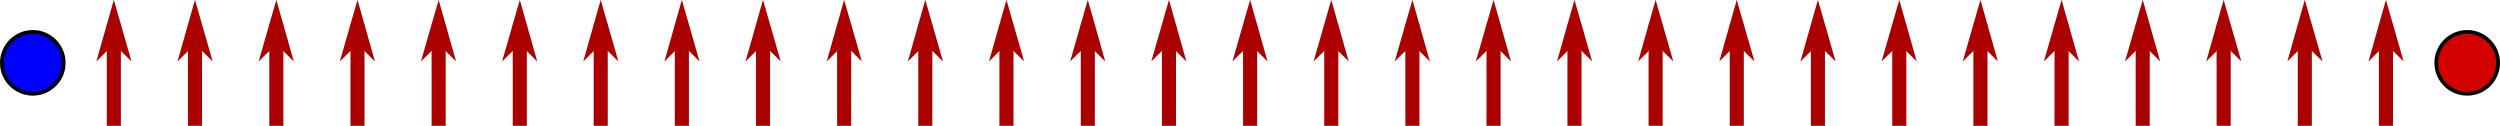 <?xml version="1.0" encoding="UTF-8" standalone="no"?>
<!-- Created with Inkscape (http://www.inkscape.org/) -->

<svg
   xmlns:dc="http://purl.org/dc/elements/1.1/"
   xmlns:cc="http://creativecommons.org/ns#"
   xmlns:rdf="http://www.w3.org/1999/02/22-rdf-syntax-ns#"
   xmlns:svg="http://www.w3.org/2000/svg"
   xmlns="http://www.w3.org/2000/svg"
   xmlns:sodipodi="http://sodipodi.sourceforge.net/DTD/sodipodi-0.dtd"
   xmlns:inkscape="http://www.inkscape.org/namespaces/inkscape"
   width="106.549mm"
   height="5.367mm"
   viewBox="0 0 377.538 19.017"
   id="svg4243"
   version="1.1"
   inkscape:version="0.91 r13725"
   sodipodi:docname="barrage.svg">
  <defs
     id="defs4245">
    <marker
       inkscape:stockid="Arrow1Send"
       orient="auto"
       refY="0"
       refX="0"
       id="Arrow1Send-9-3"
       style="overflow:visible"
       inkscape:isstock="true">
      <path
         inkscape:connector-curvature="0"
         id="path4448-0-9"
         d="M 0,0 5,-5 -12.5,0 5,5 0,0 Z"
         style="fill:#aa0000;fill-opacity:1;fill-rule:evenodd;stroke:#aa0000;stroke-width:1pt;stroke-opacity:1"
         transform="matrix(-0.2,0,0,-0.2,-1.2,0)" />
    </marker>
    <marker
       inkscape:stockid="Arrow1Send"
       orient="auto"
       refY="0"
       refX="0"
       id="Arrow1Send-9-3-6"
       style="overflow:visible"
       inkscape:isstock="true">
      <path
         inkscape:connector-curvature="0"
         id="path4448-0-9-4"
         d="M 0,0 5,-5 -12.5,0 5,5 0,0 Z"
         style="fill:#000080;fill-opacity:1;fill-rule:evenodd;stroke:#000080;stroke-width:1pt;stroke-opacity:1"
         transform="matrix(-0.2,0,0,-0.2,-1.2,0)" />
    </marker>
    <pattern
       y="0"
       x="0"
       height="6"
       width="6"
       patternUnits="userSpaceOnUse"
       id="EMFhbasepattern" />
    <marker
       inkscape:stockid="Arrow1Send"
       orient="auto"
       refY="0"
       refX="0"
       id="Arrow1Send-9-3-64"
       style="overflow:visible"
       inkscape:isstock="true">
      <path
         inkscape:connector-curvature="0"
         id="path4448-0-9-0"
         d="M 0,0 5,-5 -12.5,0 5,5 0,0 Z"
         style="fill:#aa0000;fill-opacity:1;fill-rule:evenodd;stroke:#aa0000;stroke-width:1pt;stroke-opacity:1"
         transform="matrix(-0.2,0,0,-0.2,-1.2,0)" />
    </marker>
    <marker
       inkscape:stockid="Arrow1Send"
       orient="auto"
       refY="0"
       refX="0"
       id="Arrow1Send-9-3-0"
       style="overflow:visible"
       inkscape:isstock="true">
      <path
         inkscape:connector-curvature="0"
         id="path4448-0-9-9"
         d="M 0,0 5,-5 -12.5,0 5,5 0,0 Z"
         style="fill:#aa0000;fill-opacity:1;fill-rule:evenodd;stroke:#aa0000;stroke-width:1pt;stroke-opacity:1"
         transform="matrix(-0.2,0,0,-0.2,-1.2,0)" />
    </marker>
    <pattern
       y="0"
       x="0"
       height="6"
       width="6"
       patternUnits="userSpaceOnUse"
       id="EMFhbasepattern-6" />
  </defs>
  <sodipodi:namedview
     id="base"
     pagecolor="#ffffff"
     bordercolor="#666666"
     borderopacity="1.0"
     inkscape:pageopacity="0.0"
     inkscape:pageshadow="2"
     inkscape:zoom="5.0285508"
     inkscape:cx="190.442"
     inkscape:cy="-7.9100787"
     inkscape:document-units="px"
     inkscape:current-layer="layer1"
     showgrid="false"
     fit-margin-top="0"
     fit-margin-left="0"
     fit-margin-right="0"
     fit-margin-bottom="0"
     inkscape:window-width="2560"
     inkscape:window-height="1538"
     inkscape:window-x="2552"
     inkscape:window-y="-8"
     inkscape:window-maximized="1" />
  <g
     inkscape:label="Layer 1"
     inkscape:groupmode="layer"
     id="layer1"
     transform="translate(-140.62,-619.522)">
    <g
       id="g4958"
       transform="matrix(0,-1.5,-1.5,0,1183.462,1207.085)"
       style="fill:#aa0000;stroke:#aa0000">
      <path
         style="fill:#aa0000;stroke:#aa0000;stroke-width:1.418px;stroke-linecap:butt;stroke-linejoin:miter;stroke-miterlimit:4;stroke-dasharray:none;stroke-opacity:1"
         d="m 379.043,634.75 10.181,0"
         id="path4925"
         inkscape:connector-curvature="0" />
      <path
         style="fill:#aa0000;fill-opacity:1;fill-rule:evenodd;stroke:#aa0000;stroke-width:0.36px;stroke-linecap:butt;stroke-linejoin:miter;stroke-miterlimit:4;stroke-dasharray:none;stroke-opacity:1"
         d="m 387.531,634.75 -1.397,1.397 4.932,-1.397 -4.932,-1.418 1.397,1.418 z"
         id="path4927"
         inkscape:connector-curvature="0" />
    </g>
    <path
       inkscape:connector-curvature="0"
       id="path4923-2"
       d="m 517.872,629.023 c 0,2.561 -2.095,4.657 -4.657,4.657 -2.582,0 -4.678,-2.095 -4.678,-4.657 0,-2.582 2.095,-4.678 4.678,-4.678 2.561,0 4.657,2.095 4.657,4.678 z"
       style="fill:#d40000;fill-opacity:1;fill-rule:nonzero;stroke:#000000;stroke-width:0.571px;stroke-linecap:butt;stroke-linejoin:miter;stroke-miterlimit:4;stroke-dasharray:none;stroke-opacity:1" />
    <path
       inkscape:connector-curvature="0"
       id="path4923-9"
       d="m 150.24,629.023 c 0,2.561 -2.095,4.657 -4.657,4.657 -2.582,0 -4.678,-2.095 -4.678,-4.657 0,-2.582 2.095,-4.678 4.678,-4.678 2.561,0 4.657,2.095 4.657,4.678 z"
       style="fill:#0000ff;fill-opacity:1;fill-rule:nonzero;stroke:#000000;stroke-width:0.571px;stroke-linecap:butt;stroke-linejoin:miter;stroke-miterlimit:4;stroke-dasharray:none;stroke-opacity:1" />
    <g
       id="g4958-0"
       transform="matrix(0,-1.5,-1.5,0,1109.936,1207.085)"
       style="fill:#aa0000;stroke:#aa0000">
      <path
         style="fill:#aa0000;stroke:#aa0000;stroke-width:1.418px;stroke-linecap:butt;stroke-linejoin:miter;stroke-miterlimit:4;stroke-dasharray:none;stroke-opacity:1"
         d="m 379.043,634.75 10.181,0"
         id="path4925-4"
         inkscape:connector-curvature="0" />
      <path
         style="fill:#aa0000;fill-opacity:1;fill-rule:evenodd;stroke:#aa0000;stroke-width:0.36px;stroke-linecap:butt;stroke-linejoin:miter;stroke-miterlimit:4;stroke-dasharray:none;stroke-opacity:1"
         d="m 387.531,634.75 -1.397,1.397 4.932,-1.397 -4.932,-1.418 1.397,1.418 z"
         id="path4927-5"
         inkscape:connector-curvature="0" />
    </g>
    <g
       id="g4958-9"
       transform="matrix(0,-1.5,-1.5,0,1232.48,1207.085)"
       style="fill:#aa0000;stroke:#aa0000">
      <path
         style="fill:#aa0000;stroke:#aa0000;stroke-width:1.418px;stroke-linecap:butt;stroke-linejoin:miter;stroke-miterlimit:4;stroke-dasharray:none;stroke-opacity:1"
         d="m 379.043,634.75 10.181,0"
         id="path4925-13"
         inkscape:connector-curvature="0" />
      <path
         style="fill:#aa0000;fill-opacity:1;fill-rule:evenodd;stroke:#aa0000;stroke-width:0.36px;stroke-linecap:butt;stroke-linejoin:miter;stroke-miterlimit:4;stroke-dasharray:none;stroke-opacity:1"
         d="m 387.531,634.75 -1.397,1.397 4.932,-1.397 -4.932,-1.418 1.397,1.418 z"
         id="path4927-8"
         inkscape:connector-curvature="0" />
    </g>
    <g
       id="g4958-01"
       transform="matrix(0,-1.5,-1.5,0,1453.059,1207.085)"
       style="fill:#aa0000;stroke:#aa0000">
      <path
         style="fill:#aa0000;stroke:#aa0000;stroke-width:1.418px;stroke-linecap:butt;stroke-linejoin:miter;stroke-miterlimit:4;stroke-dasharray:none;stroke-opacity:1"
         d="m 379.043,634.75 10.181,0"
         id="path4925-12"
         inkscape:connector-curvature="0" />
      <path
         style="fill:#aa0000;fill-opacity:1;fill-rule:evenodd;stroke:#aa0000;stroke-width:0.36px;stroke-linecap:butt;stroke-linejoin:miter;stroke-miterlimit:4;stroke-dasharray:none;stroke-opacity:1"
         d="m 387.531,634.75 -1.397,1.397 4.932,-1.397 -4.932,-1.418 1.397,1.418 z"
         id="path4927-0"
         inkscape:connector-curvature="0" />
    </g>
    <g
       id="g4958-3"
       transform="matrix(0,-1.5,-1.5,0,1428.55,1207.085)"
       style="fill:#aa0000;stroke:#aa0000">
      <path
         style="fill:#aa0000;stroke:#aa0000;stroke-width:1.418px;stroke-linecap:butt;stroke-linejoin:miter;stroke-miterlimit:4;stroke-dasharray:none;stroke-opacity:1"
         d="m 379.043,634.75 10.181,0"
         id="path4925-0"
         inkscape:connector-curvature="0" />
      <path
         style="fill:#aa0000;fill-opacity:1;fill-rule:evenodd;stroke:#aa0000;stroke-width:0.36px;stroke-linecap:butt;stroke-linejoin:miter;stroke-miterlimit:4;stroke-dasharray:none;stroke-opacity:1"
         d="m 387.531,634.75 -1.397,1.397 4.932,-1.397 -4.932,-1.418 1.397,1.418 z"
         id="path4927-82"
         inkscape:connector-curvature="0" />
    </g>
    <g
       id="g4958-6"
       transform="matrix(0,-1.5,-1.5,0,1355.024,1207.085)"
       style="fill:#aa0000;stroke:#aa0000">
      <path
         style="fill:#aa0000;stroke:#aa0000;stroke-width:1.418px;stroke-linecap:butt;stroke-linejoin:miter;stroke-miterlimit:4;stroke-dasharray:none;stroke-opacity:1"
         d="m 379.043,634.75 10.181,0"
         id="path4925-3"
         inkscape:connector-curvature="0" />
      <path
         style="fill:#aa0000;fill-opacity:1;fill-rule:evenodd;stroke:#aa0000;stroke-width:0.36px;stroke-linecap:butt;stroke-linejoin:miter;stroke-miterlimit:4;stroke-dasharray:none;stroke-opacity:1"
         d="m 387.531,634.75 -1.397,1.397 4.932,-1.397 -4.932,-1.418 1.397,1.418 z"
         id="path4927-4"
         inkscape:connector-curvature="0" />
    </g>
    <g
       id="g4958-2"
       transform="matrix(0,-1.5,-1.5,0,1207.971,1207.085)"
       style="fill:#aa0000;stroke:#aa0000">
      <path
         style="fill:#aa0000;stroke:#aa0000;stroke-width:1.418px;stroke-linecap:butt;stroke-linejoin:miter;stroke-miterlimit:4;stroke-dasharray:none;stroke-opacity:1"
         d="m 379.043,634.75 10.181,0"
         id="path4925-5"
         inkscape:connector-curvature="0" />
      <path
         style="fill:#aa0000;fill-opacity:1;fill-rule:evenodd;stroke:#aa0000;stroke-width:0.36px;stroke-linecap:butt;stroke-linejoin:miter;stroke-miterlimit:4;stroke-dasharray:none;stroke-opacity:1"
         d="m 387.531,634.75 -1.397,1.397 4.932,-1.397 -4.932,-1.418 1.397,1.418 z"
         id="path4927-87"
         inkscape:connector-curvature="0" />
    </g>
    <g
       id="g4958-4"
       transform="matrix(0,-1.5,-1.5,0,1330.515,1207.085)"
       style="fill:#aa0000;stroke:#aa0000">
      <path
         style="fill:#aa0000;stroke:#aa0000;stroke-width:1.418px;stroke-linecap:butt;stroke-linejoin:miter;stroke-miterlimit:4;stroke-dasharray:none;stroke-opacity:1"
         d="m 379.043,634.75 10.181,0"
         id="path4925-40"
         inkscape:connector-curvature="0" />
      <path
         style="fill:#aa0000;fill-opacity:1;fill-rule:evenodd;stroke:#aa0000;stroke-width:0.36px;stroke-linecap:butt;stroke-linejoin:miter;stroke-miterlimit:4;stroke-dasharray:none;stroke-opacity:1"
         d="m 387.531,634.75 -1.397,1.397 4.932,-1.397 -4.932,-1.418 1.397,1.418 z"
         id="path4927-56"
         inkscape:connector-curvature="0" />
    </g>
    <g
       id="g4962-8"
       transform="matrix(0,-1.5,1.5,0,-556.736,1288.308)">
      <path
         style="fill:none;stroke:#aa0000;stroke-width:1.418px;stroke-linecap:butt;stroke-linejoin:miter;stroke-miterlimit:4;stroke-dasharray:none;stroke-opacity:1"
         d="m 433.191,672.457 10.181,0"
         id="path4925-1-1"
         inkscape:connector-curvature="0" />
      <path
         style="fill:#aa0000;fill-opacity:1;fill-rule:evenodd;stroke:#aa0000;stroke-width:0.36px;stroke-linecap:butt;stroke-linejoin:miter;stroke-miterlimit:4;stroke-dasharray:none;stroke-opacity:1"
         d="m 441.679,672.457 -1.397,1.397 4.932,-1.397 -4.932,-1.418 1.397,1.418 z"
         id="path4927-2-6"
         inkscape:connector-curvature="0" />
    </g>
    <g
       id="g4962-84"
       transform="matrix(0,-1.5,1.5,0,-581.245,1288.308)">
      <path
         style="fill:none;stroke:#aa0000;stroke-width:1.418px;stroke-linecap:butt;stroke-linejoin:miter;stroke-miterlimit:4;stroke-dasharray:none;stroke-opacity:1"
         d="m 433.191,672.457 10.181,0"
         id="path4925-1-9"
         inkscape:connector-curvature="0" />
      <path
         style="fill:#aa0000;fill-opacity:1;fill-rule:evenodd;stroke:#aa0000;stroke-width:0.36px;stroke-linecap:butt;stroke-linejoin:miter;stroke-miterlimit:4;stroke-dasharray:none;stroke-opacity:1"
         d="m 441.679,672.457 -1.397,1.397 4.932,-1.397 -4.932,-1.418 1.397,1.418 z"
         id="path4927-2-0"
         inkscape:connector-curvature="0" />
    </g>
    <g
       id="g4962-3"
       transform="matrix(0,-1.5,1.5,0,-654.771,1288.308)">
      <path
         style="fill:none;stroke:#aa0000;stroke-width:1.418px;stroke-linecap:butt;stroke-linejoin:miter;stroke-miterlimit:4;stroke-dasharray:none;stroke-opacity:1"
         d="m 433.191,672.457 10.181,0"
         id="path4925-1-8"
         inkscape:connector-curvature="0" />
      <path
         style="fill:#aa0000;fill-opacity:1;fill-rule:evenodd;stroke:#aa0000;stroke-width:0.36px;stroke-linecap:butt;stroke-linejoin:miter;stroke-miterlimit:4;stroke-dasharray:none;stroke-opacity:1"
         d="m 441.679,672.457 -1.397,1.397 4.932,-1.397 -4.932,-1.418 1.397,1.418 z"
         id="path4927-2-9"
         inkscape:connector-curvature="0" />
    </g>
    <g
       id="g4962-80"
       transform="matrix(0,-1.5,1.5,0,-679.28,1288.308)">
      <path
         style="fill:none;stroke:#aa0000;stroke-width:1.418px;stroke-linecap:butt;stroke-linejoin:miter;stroke-miterlimit:4;stroke-dasharray:none;stroke-opacity:1"
         d="m 433.191,672.457 10.181,0"
         id="path4925-1-6"
         inkscape:connector-curvature="0" />
      <path
         style="fill:#aa0000;fill-opacity:1;fill-rule:evenodd;stroke:#aa0000;stroke-width:0.36px;stroke-linecap:butt;stroke-linejoin:miter;stroke-miterlimit:4;stroke-dasharray:none;stroke-opacity:1"
         d="m 441.679,672.457 -1.397,1.397 4.932,-1.397 -4.932,-1.418 1.397,1.418 z"
         id="path4927-2-7"
         inkscape:connector-curvature="0" />
    </g>
    <g
       id="g4962-2"
       transform="matrix(0,-1.5,1.5,0,-703.789,1288.308)">
      <path
         style="fill:none;stroke:#aa0000;stroke-width:1.418px;stroke-linecap:butt;stroke-linejoin:miter;stroke-miterlimit:4;stroke-dasharray:none;stroke-opacity:1"
         d="m 433.191,672.457 10.181,0"
         id="path4925-1-5"
         inkscape:connector-curvature="0" />
      <path
         style="fill:#aa0000;fill-opacity:1;fill-rule:evenodd;stroke:#aa0000;stroke-width:0.36px;stroke-linecap:butt;stroke-linejoin:miter;stroke-miterlimit:4;stroke-dasharray:none;stroke-opacity:1"
         d="m 441.679,672.457 -1.397,1.397 4.932,-1.397 -4.932,-1.418 1.397,1.418 z"
         id="path4927-2-02"
         inkscape:connector-curvature="0" />
    </g>
    <g
       id="g4962-842"
       transform="matrix(0,-1.5,1.5,0,-801.824,1288.308)">
      <path
         style="fill:none;stroke:#aa0000;stroke-width:1.418px;stroke-linecap:butt;stroke-linejoin:miter;stroke-miterlimit:4;stroke-dasharray:none;stroke-opacity:1"
         d="m 433.191,672.457 10.181,0"
         id="path4925-1-3"
         inkscape:connector-curvature="0" />
      <path
         style="fill:#aa0000;fill-opacity:1;fill-rule:evenodd;stroke:#aa0000;stroke-width:0.36px;stroke-linecap:butt;stroke-linejoin:miter;stroke-miterlimit:4;stroke-dasharray:none;stroke-opacity:1"
         d="m 441.679,672.457 -1.397,1.397 4.932,-1.397 -4.932,-1.418 1.397,1.418 z"
         id="path4927-2-62"
         inkscape:connector-curvature="0" />
    </g>
    <g
       id="g4962-0"
       transform="matrix(0,-1.5,1.5,0,-826.333,1288.308)">
      <path
         style="fill:none;stroke:#aa0000;stroke-width:1.418px;stroke-linecap:butt;stroke-linejoin:miter;stroke-miterlimit:4;stroke-dasharray:none;stroke-opacity:1"
         d="m 433.191,672.457 10.181,0"
         id="path4925-1-4"
         inkscape:connector-curvature="0" />
      <path
         style="fill:#aa0000;fill-opacity:1;fill-rule:evenodd;stroke:#aa0000;stroke-width:0.36px;stroke-linecap:butt;stroke-linejoin:miter;stroke-miterlimit:4;stroke-dasharray:none;stroke-opacity:1"
         d="m 441.679,672.457 -1.397,1.397 4.932,-1.397 -4.932,-1.418 1.397,1.418 z"
         id="path4927-2-1"
         inkscape:connector-curvature="0" />
    </g>
    <g
       id="g4958-7"
       transform="matrix(0,-1.5,-1.5,0,1195.717,1207.085)"
       style="fill:#aa0000;stroke:#aa0000">
      <path
         style="fill:#aa0000;stroke:#aa0000;stroke-width:1.418px;stroke-linecap:butt;stroke-linejoin:miter;stroke-miterlimit:4;stroke-dasharray:none;stroke-opacity:1"
         d="m 379.043,634.75 10.181,0"
         id="path4925-07"
         inkscape:connector-curvature="0" />
      <path
         style="fill:#aa0000;fill-opacity:1;fill-rule:evenodd;stroke:#aa0000;stroke-width:0.36px;stroke-linecap:butt;stroke-linejoin:miter;stroke-miterlimit:4;stroke-dasharray:none;stroke-opacity:1"
         d="m 387.531,634.75 -1.397,1.397 4.932,-1.397 -4.932,-1.418 1.397,1.418 z"
         id="path4927-2"
         inkscape:connector-curvature="0" />
    </g>
    <g
       id="g4958-0-3"
       transform="matrix(0,-1.5,-1.5,0,1122.19,1207.085)"
       style="fill:#aa0000;stroke:#aa0000">
      <path
         style="fill:#aa0000;stroke:#aa0000;stroke-width:1.418px;stroke-linecap:butt;stroke-linejoin:miter;stroke-miterlimit:4;stroke-dasharray:none;stroke-opacity:1"
         d="m 379.043,634.75 10.181,0"
         id="path4925-4-9"
         inkscape:connector-curvature="0" />
      <path
         style="fill:#aa0000;fill-opacity:1;fill-rule:evenodd;stroke:#aa0000;stroke-width:0.36px;stroke-linecap:butt;stroke-linejoin:miter;stroke-miterlimit:4;stroke-dasharray:none;stroke-opacity:1"
         d="m 387.531,634.75 -1.397,1.397 4.932,-1.397 -4.932,-1.418 1.397,1.418 z"
         id="path4927-5-8"
         inkscape:connector-curvature="0" />
    </g>
    <g
       id="g4958-9-6"
       transform="matrix(0,-1.5,-1.5,0,1244.734,1207.085)"
       style="fill:#aa0000;stroke:#aa0000">
      <path
         style="fill:#aa0000;stroke:#aa0000;stroke-width:1.418px;stroke-linecap:butt;stroke-linejoin:miter;stroke-miterlimit:4;stroke-dasharray:none;stroke-opacity:1"
         d="m 379.043,634.75 10.181,0"
         id="path4925-13-1"
         inkscape:connector-curvature="0" />
      <path
         style="fill:#aa0000;fill-opacity:1;fill-rule:evenodd;stroke:#aa0000;stroke-width:0.36px;stroke-linecap:butt;stroke-linejoin:miter;stroke-miterlimit:4;stroke-dasharray:none;stroke-opacity:1"
         d="m 387.531,634.75 -1.397,1.397 4.932,-1.397 -4.932,-1.418 1.397,1.418 z"
         id="path4927-8-5"
         inkscape:connector-curvature="0" />
    </g>
    <g
       id="g4958-3-3"
       transform="matrix(0,-1.5,-1.5,0,1440.804,1207.085)"
       style="fill:#aa0000;stroke:#aa0000">
      <path
         style="fill:#aa0000;stroke:#aa0000;stroke-width:1.418px;stroke-linecap:butt;stroke-linejoin:miter;stroke-miterlimit:4;stroke-dasharray:none;stroke-opacity:1"
         d="m 379.043,634.75 10.181,0"
         id="path4925-0-0"
         inkscape:connector-curvature="0" />
      <path
         style="fill:#aa0000;fill-opacity:1;fill-rule:evenodd;stroke:#aa0000;stroke-width:0.36px;stroke-linecap:butt;stroke-linejoin:miter;stroke-miterlimit:4;stroke-dasharray:none;stroke-opacity:1"
         d="m 387.531,634.75 -1.397,1.397 4.932,-1.397 -4.932,-1.418 1.397,1.418 z"
         id="path4927-82-9"
         inkscape:connector-curvature="0" />
    </g>
    <g
       id="g4958-6-6"
       transform="matrix(0,-1.5,-1.5,0,1367.278,1207.085)"
       style="fill:#aa0000;stroke:#aa0000">
      <path
         style="fill:#aa0000;stroke:#aa0000;stroke-width:1.418px;stroke-linecap:butt;stroke-linejoin:miter;stroke-miterlimit:4;stroke-dasharray:none;stroke-opacity:1"
         d="m 379.043,634.75 10.181,0"
         id="path4925-3-7"
         inkscape:connector-curvature="0" />
      <path
         style="fill:#aa0000;fill-opacity:1;fill-rule:evenodd;stroke:#aa0000;stroke-width:0.36px;stroke-linecap:butt;stroke-linejoin:miter;stroke-miterlimit:4;stroke-dasharray:none;stroke-opacity:1"
         d="m 387.531,634.75 -1.397,1.397 4.932,-1.397 -4.932,-1.418 1.397,1.418 z"
         id="path4927-4-7"
         inkscape:connector-curvature="0" />
    </g>
    <g
       id="g4958-2-3"
       transform="matrix(0,-1.5,-1.5,0,1220.225,1207.085)"
       style="fill:#aa0000;stroke:#aa0000">
      <path
         style="fill:#aa0000;stroke:#aa0000;stroke-width:1.418px;stroke-linecap:butt;stroke-linejoin:miter;stroke-miterlimit:4;stroke-dasharray:none;stroke-opacity:1"
         d="m 379.043,634.75 10.181,0"
         id="path4925-5-1"
         inkscape:connector-curvature="0" />
      <path
         style="fill:#aa0000;fill-opacity:1;fill-rule:evenodd;stroke:#aa0000;stroke-width:0.36px;stroke-linecap:butt;stroke-linejoin:miter;stroke-miterlimit:4;stroke-dasharray:none;stroke-opacity:1"
         d="m 387.531,634.75 -1.397,1.397 4.932,-1.397 -4.932,-1.418 1.397,1.418 z"
         id="path4927-87-6"
         inkscape:connector-curvature="0" />
    </g>
    <g
       id="g4958-4-5"
       transform="matrix(0,-1.5,-1.5,0,1342.769,1207.085)"
       style="fill:#aa0000;stroke:#aa0000">
      <path
         style="fill:#aa0000;stroke:#aa0000;stroke-width:1.418px;stroke-linecap:butt;stroke-linejoin:miter;stroke-miterlimit:4;stroke-dasharray:none;stroke-opacity:1"
         d="m 379.043,634.75 10.181,0"
         id="path4925-40-1"
         inkscape:connector-curvature="0" />
      <path
         style="fill:#aa0000;fill-opacity:1;fill-rule:evenodd;stroke:#aa0000;stroke-width:0.36px;stroke-linecap:butt;stroke-linejoin:miter;stroke-miterlimit:4;stroke-dasharray:none;stroke-opacity:1"
         d="m 387.531,634.75 -1.397,1.397 4.932,-1.397 -4.932,-1.418 1.397,1.418 z"
         id="path4927-56-5"
         inkscape:connector-curvature="0" />
    </g>
    <g
       id="g4962-8-6"
       transform="matrix(0,-1.5,1.5,0,-544.482,1288.308)">
      <path
         style="fill:none;stroke:#aa0000;stroke-width:1.418px;stroke-linecap:butt;stroke-linejoin:miter;stroke-miterlimit:4;stroke-dasharray:none;stroke-opacity:1"
         d="m 433.191,672.457 10.181,0"
         id="path4925-1-1-7"
         inkscape:connector-curvature="0" />
      <path
         style="fill:#aa0000;fill-opacity:1;fill-rule:evenodd;stroke:#aa0000;stroke-width:0.36px;stroke-linecap:butt;stroke-linejoin:miter;stroke-miterlimit:4;stroke-dasharray:none;stroke-opacity:1"
         d="m 441.679,672.457 -1.397,1.397 4.932,-1.397 -4.932,-1.418 1.397,1.418 z"
         id="path4927-2-6-5"
         inkscape:connector-curvature="0" />
    </g>
    <g
       id="g4962-84-9"
       transform="matrix(0,-1.5,1.5,0,-568.99,1288.308)">
      <path
         style="fill:none;stroke:#aa0000;stroke-width:1.418px;stroke-linecap:butt;stroke-linejoin:miter;stroke-miterlimit:4;stroke-dasharray:none;stroke-opacity:1"
         d="m 433.191,672.457 10.181,0"
         id="path4925-1-9-5"
         inkscape:connector-curvature="0" />
      <path
         style="fill:#aa0000;fill-opacity:1;fill-rule:evenodd;stroke:#aa0000;stroke-width:0.36px;stroke-linecap:butt;stroke-linejoin:miter;stroke-miterlimit:4;stroke-dasharray:none;stroke-opacity:1"
         d="m 441.679,672.457 -1.397,1.397 4.932,-1.397 -4.932,-1.418 1.397,1.418 z"
         id="path4927-2-0-3"
         inkscape:connector-curvature="0" />
    </g>
    <g
       id="g4962-3-5"
       transform="matrix(0,-1.5,1.5,0,-642.517,1288.308)">
      <path
         style="fill:none;stroke:#aa0000;stroke-width:1.418px;stroke-linecap:butt;stroke-linejoin:miter;stroke-miterlimit:4;stroke-dasharray:none;stroke-opacity:1"
         d="m 433.191,672.457 10.181,0"
         id="path4925-1-8-5"
         inkscape:connector-curvature="0" />
      <path
         style="fill:#aa0000;fill-opacity:1;fill-rule:evenodd;stroke:#aa0000;stroke-width:0.36px;stroke-linecap:butt;stroke-linejoin:miter;stroke-miterlimit:4;stroke-dasharray:none;stroke-opacity:1"
         d="m 441.679,672.457 -1.397,1.397 4.932,-1.397 -4.932,-1.418 1.397,1.418 z"
         id="path4927-2-9-9"
         inkscape:connector-curvature="0" />
    </g>
    <g
       id="g4962-80-7"
       transform="matrix(0,-1.5,1.5,0,-667.025,1288.308)">
      <path
         style="fill:none;stroke:#aa0000;stroke-width:1.418px;stroke-linecap:butt;stroke-linejoin:miter;stroke-miterlimit:4;stroke-dasharray:none;stroke-opacity:1"
         d="m 433.191,672.457 10.181,0"
         id="path4925-1-6-4"
         inkscape:connector-curvature="0" />
      <path
         style="fill:#aa0000;fill-opacity:1;fill-rule:evenodd;stroke:#aa0000;stroke-width:0.36px;stroke-linecap:butt;stroke-linejoin:miter;stroke-miterlimit:4;stroke-dasharray:none;stroke-opacity:1"
         d="m 441.679,672.457 -1.397,1.397 4.932,-1.397 -4.932,-1.418 1.397,1.418 z"
         id="path4927-2-7-6"
         inkscape:connector-curvature="0" />
    </g>
    <g
       id="g4962-2-7"
       transform="matrix(0,-1.5,1.5,0,-691.534,1288.308)">
      <path
         style="fill:none;stroke:#aa0000;stroke-width:1.418px;stroke-linecap:butt;stroke-linejoin:miter;stroke-miterlimit:4;stroke-dasharray:none;stroke-opacity:1"
         d="m 433.191,672.457 10.181,0"
         id="path4925-1-5-0"
         inkscape:connector-curvature="0" />
      <path
         style="fill:#aa0000;fill-opacity:1;fill-rule:evenodd;stroke:#aa0000;stroke-width:0.36px;stroke-linecap:butt;stroke-linejoin:miter;stroke-miterlimit:4;stroke-dasharray:none;stroke-opacity:1"
         d="m 441.679,672.457 -1.397,1.397 4.932,-1.397 -4.932,-1.418 1.397,1.418 z"
         id="path4927-2-02-9"
         inkscape:connector-curvature="0" />
    </g>
    <g
       id="g4962-842-4"
       transform="matrix(0,-1.5,1.5,0,-789.569,1288.308)">
      <path
         style="fill:none;stroke:#aa0000;stroke-width:1.418px;stroke-linecap:butt;stroke-linejoin:miter;stroke-miterlimit:4;stroke-dasharray:none;stroke-opacity:1"
         d="m 433.191,672.457 10.181,0"
         id="path4925-1-3-3"
         inkscape:connector-curvature="0" />
      <path
         style="fill:#aa0000;fill-opacity:1;fill-rule:evenodd;stroke:#aa0000;stroke-width:0.36px;stroke-linecap:butt;stroke-linejoin:miter;stroke-miterlimit:4;stroke-dasharray:none;stroke-opacity:1"
         d="m 441.679,672.457 -1.397,1.397 4.932,-1.397 -4.932,-1.418 1.397,1.418 z"
         id="path4927-2-62-0"
         inkscape:connector-curvature="0" />
    </g>
    <g
       id="g4962-0-8"
       transform="matrix(0,-1.5,1.5,0,-814.078,1288.308)">
      <path
         style="fill:none;stroke:#aa0000;stroke-width:1.418px;stroke-linecap:butt;stroke-linejoin:miter;stroke-miterlimit:4;stroke-dasharray:none;stroke-opacity:1"
         d="m 433.191,672.457 10.181,0"
         id="path4925-1-4-5"
         inkscape:connector-curvature="0" />
      <path
         style="fill:#aa0000;fill-opacity:1;fill-rule:evenodd;stroke:#aa0000;stroke-width:0.36px;stroke-linecap:butt;stroke-linejoin:miter;stroke-miterlimit:4;stroke-dasharray:none;stroke-opacity:1"
         d="m 441.679,672.457 -1.397,1.397 4.932,-1.397 -4.932,-1.418 1.397,1.418 z"
         id="path4927-2-1-9"
         inkscape:connector-curvature="0" />
    </g>
  </g>
</svg>
